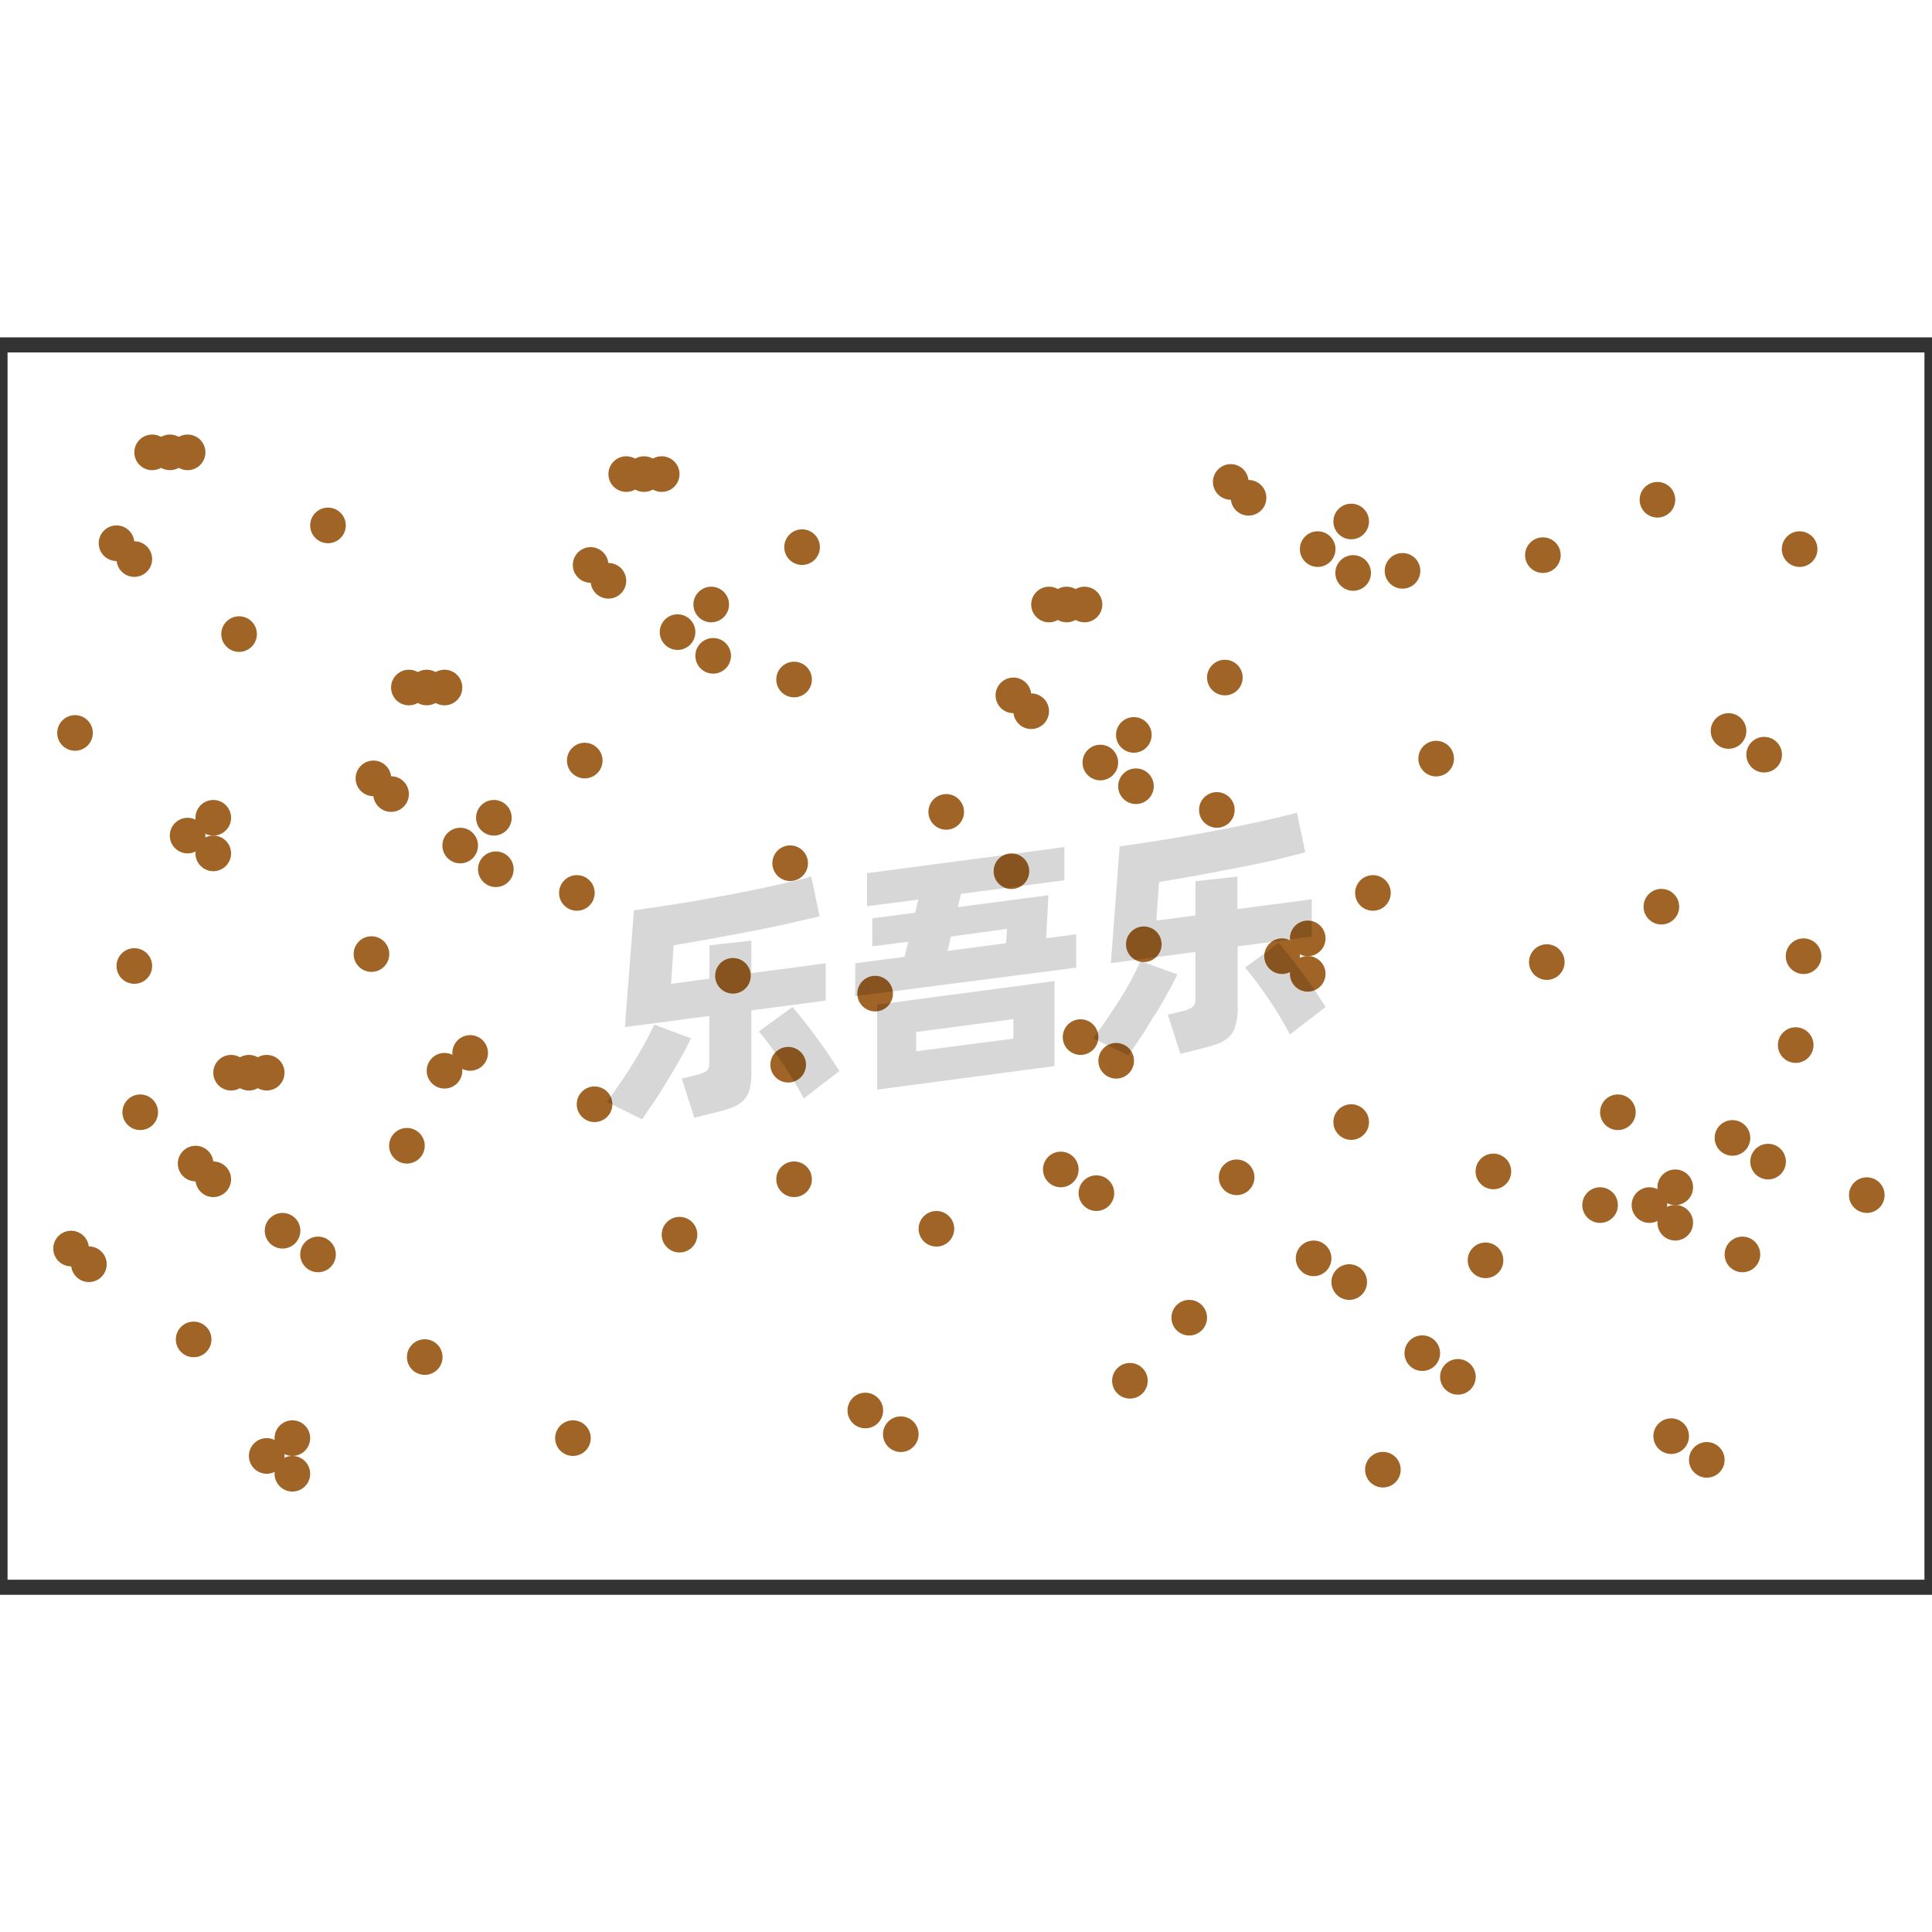 <svg id="图层_2" data-name="图层 2" xmlns="http://www.w3.org/2000/svg" viewBox="0 0 128 128"><defs><style>.cls-1{fill:#a06426;}.cls-2{fill:none;stroke:#333;stroke-linejoin:round;}.cls-3{opacity:0.16;}</style></defs><title>g</title><g id="运行水电厂"><circle class="cls-1" cx="10.08" cy="29.97" r="1.18"/><circle class="cls-1" cx="14.13" cy="54.18" r="1.18"/><circle class="cls-1" cx="7.72" cy="35.99" r="1.18"/><circle class="cls-1" cx="8.9" cy="64" r="1.18"/><circle class="cls-1" cx="32.72" cy="54.18" r="1.18"/><circle class="cls-1" cx="8.9" cy="37.04" r="1.18"/><circle class="cls-1" cx="4.97" cy="48.56" r="1.18"/><circle class="cls-1" cx="15.84" cy="42.01" r="1.18"/><circle class="cls-1" cx="14.13" cy="56.54" r="1.18"/><circle class="cls-1" cx="12.43" cy="29.97" r="1.18"/><circle class="cls-1" cx="21.73" cy="34.81" r="1.18"/><circle class="cls-1" cx="11.26" cy="29.97" r="1.18"/><circle class="cls-1" cx="9.29" cy="73.69" r="1.18"/><circle class="cls-1" cx="12.43" cy="55.36" r="1.18"/><circle class="cls-1" cx="15.31" cy="71.07" r="1.18"/><circle class="cls-1" cx="19.37" cy="95.28" r="1.18"/><circle class="cls-1" cx="12.96" cy="77.09" r="1.18"/><circle class="cls-1" cx="37.96" cy="95.28" r="1.18"/><circle class="cls-1" cx="28.14" cy="89.91" r="1.18"/><circle class="cls-1" cx="14.13" cy="78.13" r="1.18"/><circle class="cls-1" cx="21.07" cy="83.11" r="1.18"/><circle class="cls-1" cx="19.37" cy="97.64" r="1.18"/><circle class="cls-1" cx="17.67" cy="71.07" r="1.18"/><circle class="cls-1" cx="26.96" cy="75.91" r="1.18"/><circle class="cls-1" cx="39.39" cy="73.16" r="1.18"/><circle class="cls-1" cx="38.22" cy="59.16" r="1.18"/><circle class="cls-1" cx="4.71" cy="82.72" r="1.18"/><circle class="cls-1" cx="5.89" cy="83.76" r="1.18"/><circle class="cls-1" cx="12.83" cy="88.74" r="1.18"/><circle class="cls-1" cx="18.72" cy="81.54" r="1.18"/><circle class="cls-1" cx="45.02" cy="81.8" r="1.18"/><circle class="cls-1" cx="16.49" cy="71.07" r="1.18"/><circle class="cls-1" cx="17.67" cy="96.46" r="1.18"/><circle class="cls-1" cx="110.99" cy="78.66" r="1.18"/><circle class="cls-1" cx="110.99" cy="81.01" r="1.18"/><circle class="cls-1" cx="109.28" cy="79.84" r="1.18"/><circle class="cls-1" cx="86.64" cy="62.17" r="1.18"/><circle class="cls-1" cx="86.64" cy="64.52" r="1.18"/><circle class="cls-1" cx="84.94" cy="63.35" r="1.18"/><circle class="cls-1" cx="27.09" cy="45.55" r="1.18"/><circle class="cls-1" cx="31.15" cy="69.76" r="1.18"/><circle class="cls-1" cx="24.74" cy="51.57" r="1.18"/><circle class="cls-1" cx="48.56" cy="64.65" r="1.18"/><circle class="cls-1" cx="52.35" cy="57.19" r="1.18"/><circle class="cls-1" cx="57.98" cy="65.83" r="1.18"/><circle class="cls-1" cx="59.68" cy="95.02" r="1.18"/><circle class="cls-1" cx="57.33" cy="93.45" r="1.18"/><circle class="cls-1" cx="62.04" cy="81.41" r="1.18"/><circle class="cls-1" cx="52.61" cy="78.13" r="1.18"/><circle class="cls-1" cx="72.64" cy="79.05" r="1.18"/><circle class="cls-1" cx="70.28" cy="77.48" r="1.18"/><circle class="cls-1" cx="74.86" cy="91.48" r="1.18"/><circle class="cls-1" cx="78.79" cy="87.3" r="1.18"/><circle class="cls-1" cx="89.39" cy="84.94" r="1.18"/><circle class="cls-1" cx="87.03" cy="83.37" r="1.18"/><circle class="cls-1" cx="91.62" cy="97.37" r="1.18"/><circle class="cls-1" cx="81.93" cy="78" r="1.18"/><circle class="cls-1" cx="96.59" cy="91.22" r="1.18"/><circle class="cls-1" cx="94.23" cy="89.65" r="1.18"/><circle class="cls-1" cx="98.94" cy="77.61" r="1.18"/><circle class="cls-1" cx="89.52" cy="74.34" r="1.18"/><circle class="cls-1" cx="102.48" cy="63.74" r="1.18"/><circle class="cls-1" cx="117.14" cy="76.96" r="1.18"/><circle class="cls-1" cx="114.78" cy="75.39" r="1.18"/><circle class="cls-1" cx="119.49" cy="63.35" r="1.18"/><circle class="cls-1" cx="110.07" cy="60.07" r="1.18"/><circle class="cls-1" cx="92.92" cy="37.82" r="1.18"/><circle class="cls-1" cx="95.15" cy="50.26" r="1.18"/><circle class="cls-1" cx="102.22" cy="36.78" r="1.18"/><circle class="cls-1" cx="116.88" cy="50" r="1.18"/><circle class="cls-1" cx="114.52" cy="48.43" r="1.18"/><circle class="cls-1" cx="119.23" cy="36.38" r="1.18"/><circle class="cls-1" cx="109.81" cy="33.11" r="1.18"/><circle class="cls-1" cx="107.19" cy="73.69" r="1.18"/><circle class="cls-1" cx="98.42" cy="83.5" r="1.18"/><circle class="cls-1" cx="52.22" cy="70.54" r="1.18"/><circle class="cls-1" cx="73.95" cy="70.28" r="1.18"/><circle class="cls-1" cx="71.59" cy="68.71" r="1.18"/><circle class="cls-1" cx="75.78" cy="62.56" r="1.18"/><circle class="cls-1" cx="113.08" cy="96.72" r="1.18"/><circle class="cls-1" cx="110.72" cy="95.15" r="1.18"/><circle class="cls-1" cx="115.44" cy="83.11" r="1.18"/><circle class="cls-1" cx="106.01" cy="79.84" r="1.18"/><circle class="cls-1" cx="118.97" cy="69.24" r="1.18"/><circle class="cls-1" cx="123.68" cy="79.18" r="1.18"/><circle class="cls-1" cx="62.69" cy="53.79" r="1.18"/><circle class="cls-1" cx="25.91" cy="52.61" r="1.18"/><circle class="cls-1" cx="32.85" cy="57.59" r="1.18"/><circle class="cls-1" cx="29.45" cy="45.55" r="1.18"/><circle class="cls-1" cx="38.74" cy="50.39" r="1.18"/><circle class="cls-1" cx="24.61" cy="63.21" r="1.18"/><circle class="cls-1" cx="30.49" cy="56.02" r="1.18"/><circle class="cls-1" cx="28.27" cy="45.55" r="1.18"/><circle class="cls-1" cx="47.12" cy="40.05" r="1.18"/><circle class="cls-1" cx="52.61" cy="45.02" r="1.18"/><circle class="cls-1" cx="41.49" cy="31.41" r="1.18"/><circle class="cls-1" cx="39.13" cy="37.43" r="1.18"/><circle class="cls-1" cx="40.31" cy="38.48" r="1.18"/><circle class="cls-1" cx="47.25" cy="43.45" r="1.18"/><circle class="cls-1" cx="43.84" cy="31.41" r="1.18"/><circle class="cls-1" cx="53.14" cy="36.25" r="1.18"/><circle class="cls-1" cx="44.89" cy="41.88" r="1.18"/><circle class="cls-1" cx="75.12" cy="48.69" r="1.18"/><circle class="cls-1" cx="80.62" cy="53.66" r="1.18"/><circle class="cls-1" cx="69.5" cy="40.05" r="1.18"/><circle class="cls-1" cx="67.14" cy="46.07" r="1.18"/><circle class="cls-1" cx="90.96" cy="59.16" r="1.18"/><circle class="cls-1" cx="68.32" cy="47.12" r="1.18"/><circle class="cls-1" cx="75.26" cy="52.09" r="1.18"/><circle class="cls-1" cx="71.85" cy="40.05" r="1.18"/><circle class="cls-1" cx="81.15" cy="44.89" r="1.18"/><circle class="cls-1" cx="67.01" cy="57.72" r="1.18"/><circle class="cls-1" cx="72.9" cy="50.52" r="1.18"/><circle class="cls-1" cx="70.67" cy="40.05" r="1.18"/><circle class="cls-1" cx="89.52" cy="34.55" r="1.18"/><circle class="cls-1" cx="81.54" cy="31.93" r="1.18"/><circle class="cls-1" cx="82.72" cy="32.98" r="1.18"/><circle class="cls-1" cx="89.65" cy="37.96" r="1.18"/><circle class="cls-1" cx="87.3" cy="36.38" r="1.18"/><circle class="cls-1" cx="42.67" cy="31.41" r="1.18"/><circle class="cls-1" cx="29.45" cy="70.94" r="1.18"/><rect class="cls-2" y="22.85" width="128" height="82.31"/><g class="cls-3"><path d="M45.78,68.79c-.17.37-.39.79-.65,1.25s-.54.95-.84,1.44-.6,1-.9,1.43-.59.88-.85,1.25L40.2,73c.27-.37.56-.77.87-1.22s.61-.9.89-1.36.55-.91.79-1.36.44-.83.59-1.18Zm4-1.85v4.12a4.1,4.1,0,0,1-.13,1.17,1.74,1.74,0,0,1-.45.73,2.42,2.42,0,0,1-.81.46c-.33.11-.73.23-1.21.34L46,74.05l-.83-2.59.9-.22a2.73,2.73,0,0,0,.72-.27.65.65,0,0,0,.2-.55V67.31l-5.59.74L42,60.31c.62-.08,1.28-.18,2-.29s1.4-.22,2.11-.34l2.14-.39c.71-.13,1.4-.27,2.06-.41s1.29-.27,1.87-.41,1.11-.26,1.57-.39l.55,2.63-2.08.48c-.76.17-1.57.34-2.41.5l-2.6.49-2.58.45-.17,2.55L47,64.84V62.63l2.78-.31v2.15l4.93-.65v2.47Zm2.72-.22c.17.19.39.45.65.78s.54.69.83,1.08.58.79.86,1.2.54.81.77,1.18l-2.36,1.82c-.18-.35-.4-.74-.65-1.15s-.51-.83-.79-1.24L51,69.25c-.27-.36-.51-.66-.73-.91Z"/><path d="M71.3,61.9v2.21L56.66,66V63.82l3.27-.43.25-1-2.39.31V60.84l2.84-.37.21-.87-3.4.44V57.85l13.08-1.73v2.2l-6.85.9-.21.88,6-.79-.15,2.85ZM58.11,66.56,69.86,65v5.63L58.11,72.19Zm2.59,3.09,6.44-.84V67.52l-6.44.85ZM62.78,63l3.87-.51.07-.95L63,62.05Z"/><path d="M78,64.55c-.17.37-.39.79-.65,1.25s-.54,1-.84,1.44-.6,1-.9,1.43-.59.88-.85,1.25l-2.34-1.13c.27-.36.56-.76.87-1.21s.61-.9.9-1.36.55-.91.79-1.36.43-.83.58-1.18Zm4-1.85v4.12A4.05,4.05,0,0,1,81.84,68a1.56,1.56,0,0,1-.45.73,2.12,2.12,0,0,1-.8.45c-.33.12-.74.23-1.22.35l-1.17.29-.83-2.6.9-.21a2.17,2.17,0,0,0,.72-.28.6.6,0,0,0,.21-.54V63.07l-5.6.74.58-7.74c.62-.08,1.28-.18,2-.29s1.4-.22,2.11-.34l2.14-.39c.72-.13,1.4-.27,2.07-.41s1.28-.27,1.87-.41,1.1-.26,1.56-.39l.55,2.63L84.38,57c-.77.17-1.57.34-2.42.5s-1.71.33-2.59.49l-2.58.45-.18,2.55,2.59-.34V58.38l2.78-.3v2.15l4.93-.65v2.47Zm2.71-.22q.27.29.66.78l.83,1.08c.29.39.58.79.86,1.2s.53.81.76,1.18l-2.36,1.82c-.18-.35-.4-.74-.65-1.16s-.51-.82-.79-1.23-.54-.78-.81-1.14-.51-.66-.72-.91Z"/></g></g></svg>
